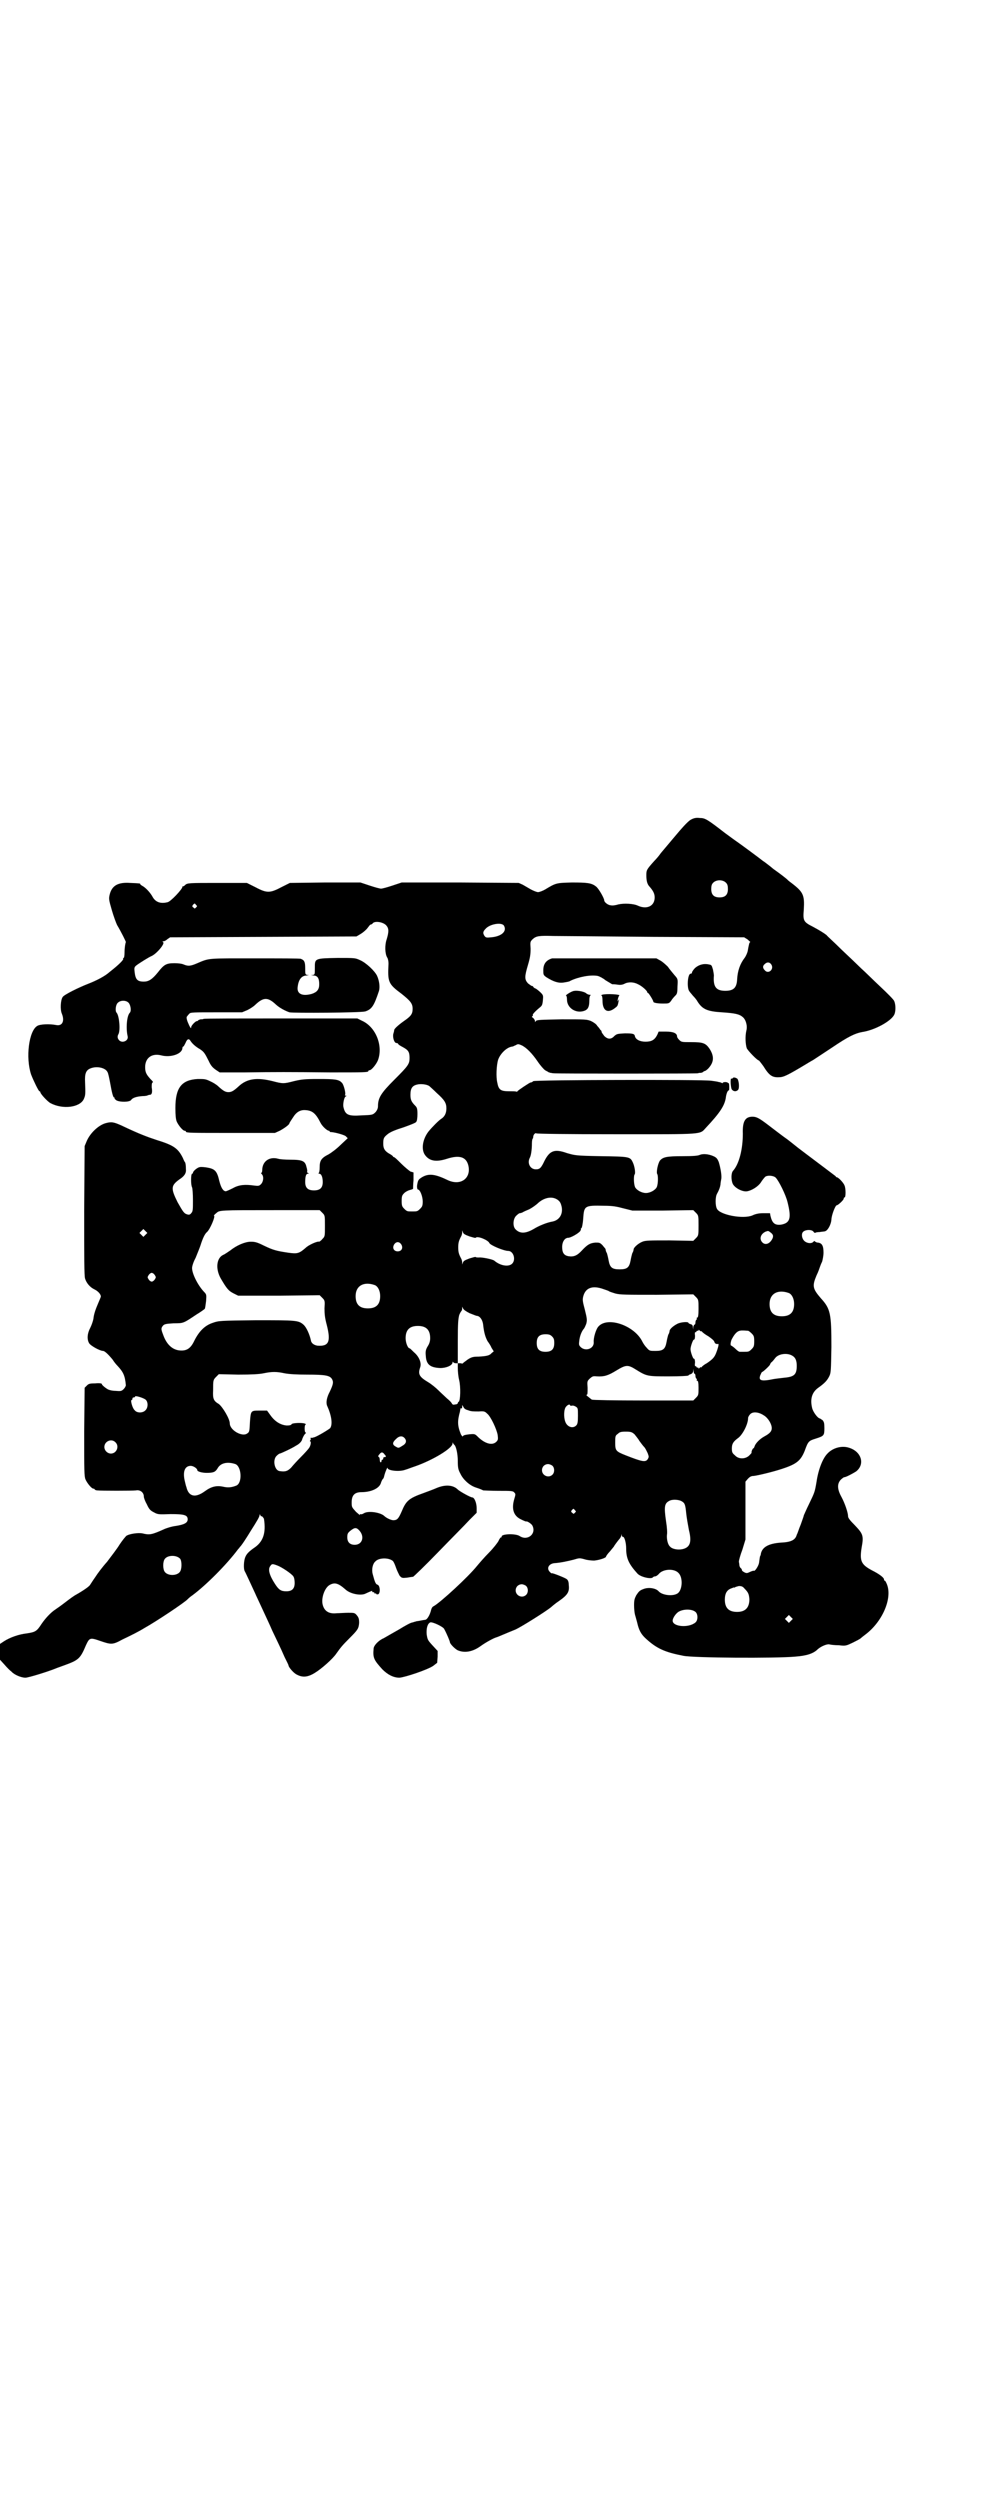 <?xml version="1.0" standalone="no"?>
<!DOCTYPE svg PUBLIC "-//W3C//DTD SVG 20010904//EN"
 "http://www.w3.org/TR/2001/REC-SVG-20010904/DTD/svg10.dtd">
<svg version="1.0" xmlns="http://www.w3.org/2000/svg"
 width="1122pt" height="2850pt" viewBox="0 0 1122 2850"
 preserveAspectRatio="xMidYMid meet">
<g transform="translate(0,2850) scale(0.5,-0.5)"
fill="#000000" stroke="none">
<path d="M1577 3832 c-5 -2 -14 -11 -27 -26 -10 -12 -23 -27 -27 -32 -4 -5
-12 -14 -16 -19 -4 -6 -11 -14 -15 -18 -18 -20 -18 -21 -18 -33 0 -12 2 -19 6
-24 9 -10 13 -17 13 -26 0 -20 -18 -28 -38 -19 -10 5 -32 6 -45 3 -6 -2 -14
-3 -17 -2 -6 0 -15 7 -15 11 0 5 -13 28 -19 32 -10 8 -20 9 -55 9 -36 -1 -36
-1 -61 -16 -5 -3 -13 -6 -16 -6 -3 0 -10 3 -16 6 -5 3 -14 8 -19 11 l-9 4
-134 1 -133 0 -21 -7 c-12 -4 -23 -7 -26 -7 -3 0 -14 3 -26 7 l-21 7 -81 0
-80 -1 -20 -10 c-15 -8 -22 -10 -29 -10 -7 0 -14 2 -29 10 l-20 10 -64 0 c-69
0 -72 0 -77 -5 -2 -2 -4 -3 -5 -3 0 1 -1 1 -1 -1 0 -5 -27 -34 -34 -35 -16 -4
-28 0 -35 14 -6 10 -16 20 -22 23 -3 2 -5 3 -5 4 0 2 0 2 -23 3 -28 2 -42 -6
-47 -27 -2 -9 -2 -11 5 -35 4 -14 10 -30 12 -34 9 -15 21 -39 20 -39 -1 -2 -3
-12 -3 -24 0 -7 -1 -12 -2 -12 -1 0 -2 -1 -1 -2 1 -2 -8 -12 -31 -30 -11 -10
-31 -20 -49 -27 -23 -9 -55 -25 -58 -30 -5 -7 -6 -29 -2 -38 7 -17 1 -29 -13
-26 -15 3 -37 2 -43 -2 -19 -11 -27 -72 -14 -111 5 -13 17 -38 19 -38 1 0 2
-1 2 -2 0 -4 17 -22 23 -25 28 -15 67 -10 76 9 4 9 4 11 3 39 -1 19 2 27 12
31 14 6 34 2 39 -8 2 -3 4 -14 6 -24 4 -23 7 -34 9 -34 1 0 2 -1 1 -2 0 -1 2
-3 5 -5 8 -4 29 -4 33 1 3 5 12 8 26 9 6 0 12 1 12 2 1 0 3 1 5 1 4 0 6 5 4
17 0 6 0 10 2 11 2 1 0 3 -5 8 -9 10 -12 15 -12 27 0 21 15 32 36 27 22 -6 49
3 49 17 0 1 1 3 2 3 1 0 3 4 5 8 4 10 8 11 12 4 4 -6 12 -13 21 -18 9 -6 11
-9 20 -27 5 -11 9 -15 16 -20 l9 -6 57 0 c72 1 99 1 195 0 76 0 87 0 87 3 0 1
1 2 3 2 4 0 15 13 19 23 12 33 -5 76 -37 90 l-10 5 -175 0 c-96 0 -175 0 -176
-1 -1 -1 -4 -1 -7 -1 -3 -1 -5 -2 -5 -2 0 -1 -1 -2 -3 -2 -3 0 -13 -10 -13
-14 0 -5 -3 0 -8 12 -3 8 -3 12 -1 13 1 2 3 4 5 6 2 3 10 3 61 3 l59 0 12 5
c6 3 14 8 18 12 19 18 29 18 48 0 8 -7 19 -13 30 -17 9 -2 162 -1 173 2 15 5
20 13 31 46 3 9 1 24 -4 35 -5 11 -25 30 -39 36 -11 5 -11 5 -51 5 -53 -1 -52
-1 -52 -23 0 -15 0 -15 -5 -16 -5 0 -5 0 1 -1 10 0 14 -6 14 -20 0 -12 -5 -18
-17 -22 -22 -6 -35 0 -32 17 2 16 9 25 21 25 6 1 6 1 2 1 -6 1 -6 1 -6 16 0
14 -2 18 -10 21 -2 1 -48 1 -104 1 -109 0 -104 1 -132 -11 -16 -7 -21 -7 -31
-3 -4 2 -13 3 -21 3 -19 0 -24 -3 -38 -21 -13 -16 -21 -21 -32 -21 -15 0 -19
5 -21 22 -1 9 -1 11 4 15 8 6 29 19 34 21 12 5 32 29 27 32 -2 1 -2 2 1 2 2 0
6 2 9 5 l6 4 213 1 212 1 10 6 c5 3 12 9 15 13 3 4 6 8 7 8 1 0 4 1 5 3 5 6
24 3 31 -5 6 -7 6 -14 1 -31 -5 -14 -4 -34 1 -42 2 -3 3 -9 3 -14 -2 -42 -1
-46 30 -69 20 -16 25 -22 25 -34 0 -12 -4 -17 -20 -28 -14 -10 -21 -17 -22
-20 0 -2 -1 -6 -2 -9 -2 -8 2 -21 7 -21 2 0 4 -1 4 -2 0 -1 4 -4 10 -7 13 -7
16 -11 16 -25 0 -14 -3 -18 -35 -50 -30 -30 -37 -41 -37 -60 0 -5 -2 -9 -5
-13 -7 -7 -7 -7 -33 -8 -30 -2 -37 1 -41 20 -1 8 2 21 5 23 3 2 3 2 0 2 -1 0
-2 1 -1 2 2 3 -3 23 -7 27 -7 8 -15 9 -54 9 -32 0 -39 -1 -56 -5 -23 -6 -25
-6 -48 0 -36 9 -59 6 -78 -12 -11 -10 -16 -13 -23 -13 -7 0 -12 3 -23 13 -4 4
-12 9 -19 12 -10 5 -13 5 -28 5 -37 -2 -51 -20 -51 -66 0 -17 1 -26 3 -31 4
-9 14 -21 18 -21 2 0 3 -1 3 -2 0 -3 12 -3 107 -3 l96 0 11 5 c11 6 22 14 22
17 0 1 4 7 8 13 8 13 17 18 29 17 15 -1 23 -7 34 -29 4 -8 15 -18 19 -18 1 0
2 -1 2 -2 0 -1 1 -1 3 -1 11 -1 28 -6 33 -9 l5 -5 -16 -15 c-9 -9 -21 -18 -28
-22 -16 -8 -20 -14 -20 -29 0 -7 -1 -13 -2 -13 -1 -1 -1 -2 1 -2 5 0 8 -8 8
-19 0 -13 -6 -19 -20 -19 -14 0 -20 6 -20 19 0 13 2 19 6 19 3 0 3 0 0 2 -2 1
-2 2 -2 2 1 0 1 5 -1 11 -3 14 -9 17 -37 17 -12 0 -24 1 -27 2 -21 6 -37 -6
-37 -26 0 -3 -1 -6 -2 -6 -1 0 -1 -1 1 -3 5 -5 4 -17 -2 -23 -4 -4 -6 -4 -15
-3 -21 3 -35 2 -49 -6 -8 -4 -15 -7 -16 -7 -6 0 -11 8 -15 24 -5 22 -10 27
-27 30 -6 1 -14 2 -18 1 -5 -1 -15 -9 -15 -13 0 -1 -1 -2 -2 -2 -3 -1 -3 -26
0 -31 1 -2 2 -15 2 -29 0 -22 0 -26 -4 -30 -2 -3 -5 -4 -8 -3 -8 2 -10 5 -23
28 -16 32 -15 38 4 52 11 7 16 14 15 23 0 9 -1 15 -2 16 -1 1 -3 5 -5 10 -11
22 -21 29 -60 41 -21 7 -38 13 -80 33 -18 8 -23 9 -37 5 -16 -5 -34 -22 -42
-40 l-5 -12 -1 -147 c0 -107 0 -149 2 -155 3 -10 11 -20 22 -25 8 -4 14 -11
14 -16 0 -1 -3 -8 -6 -15 -6 -14 -10 -25 -11 -36 -1 -5 -4 -14 -7 -20 -7 -13
-8 -26 -3 -35 3 -6 25 -18 32 -18 4 0 13 -9 22 -20 3 -5 8 -11 11 -14 13 -14
17 -22 19 -44 0 -2 -2 -6 -5 -9 -5 -5 -7 -5 -19 -4 -7 0 -15 2 -18 4 -8 5 -13
10 -13 12 0 1 -6 2 -15 1 -13 0 -15 -1 -19 -5 l-5 -5 -1 -101 c0 -88 0 -101 3
-108 4 -9 14 -21 18 -21 2 0 3 -1 3 -2 0 0 2 -2 6 -2 8 -1 80 -1 88 0 10 2 18
-5 18 -14 0 -3 3 -11 7 -18 5 -11 8 -14 16 -18 9 -5 11 -5 38 -4 31 0 39 -2
39 -12 0 -8 -8 -12 -27 -15 -9 -1 -22 -5 -28 -8 -27 -12 -32 -13 -48 -9 -10 2
-29 -1 -36 -5 -2 -1 -10 -11 -16 -20 -6 -10 -20 -28 -29 -40 -10 -11 -22 -27
-27 -35 -5 -7 -10 -15 -12 -18 -3 -4 -16 -13 -32 -22 -4 -2 -15 -10 -24 -17
-9 -7 -19 -14 -22 -16 -11 -7 -23 -20 -32 -33 -11 -17 -14 -19 -34 -22 -18 -2
-38 -9 -52 -18 l-9 -6 0 -18 0 -18 10 -11 c6 -7 13 -14 16 -16 6 -7 22 -14 32
-14 7 0 52 14 69 21 2 1 11 4 19 7 33 12 37 15 50 46 8 17 9 18 32 10 26 -9
29 -9 51 3 21 10 37 18 50 26 27 15 93 59 99 66 1 1 5 5 11 9 31 23 78 70 104
105 1 1 3 3 4 5 3 2 16 22 25 37 14 22 20 32 20 36 0 2 1 2 2 -1 1 -2 2 -3 2
-2 0 2 5 -3 6 -6 5 -33 -2 -53 -24 -67 -11 -8 -16 -13 -19 -21 -3 -8 -4 -25
-1 -31 2 -3 16 -34 24 -51 2 -5 8 -17 12 -26 11 -24 22 -47 27 -59 8 -17 19
-39 28 -60 5 -10 9 -18 9 -19 0 -4 12 -18 19 -21 13 -7 25 -6 41 4 15 9 41 32
49 44 10 14 13 18 30 35 19 19 21 22 22 35 0 9 -1 12 -5 17 -5 6 -6 6 -20 6
-8 0 -20 -1 -26 -1 -17 -2 -28 4 -32 19 -4 15 4 38 15 45 12 7 20 5 37 -10 11
-10 33 -14 44 -10 15 7 18 8 17 6 -1 -1 0 -2 2 -2 2 0 3 -1 3 -2 0 -1 1 -2 2
-1 1 1 2 0 2 -1 0 -1 2 -1 4 -1 6 2 5 20 -1 22 -4 1 -6 5 -11 24 -3 11 0 24 6
29 8 9 31 9 40 1 2 -2 5 -9 7 -15 2 -6 6 -14 8 -18 5 -6 6 -6 17 -5 6 1 12 2
14 2 2 1 28 26 57 56 30 31 62 63 71 73 l17 17 0 11 c0 11 -5 24 -10 24 -4 0
-29 14 -33 18 -10 10 -27 12 -47 4 -9 -4 -23 -9 -31 -12 -34 -12 -40 -18 -50
-42 -7 -16 -10 -20 -19 -20 -5 0 -16 5 -21 10 -9 8 -36 12 -46 6 -3 -2 -6 -3
-8 -2 -1 0 -2 -1 -1 -2 1 -2 -3 2 -9 7 -10 11 -10 11 -10 22 0 16 7 23 22 23
23 0 42 9 45 22 1 3 3 7 4 8 2 1 3 6 4 10 2 7 7 19 7 15 0 -6 27 -9 40 -4 4 1
14 5 23 8 40 14 85 41 85 52 0 3 1 3 1 1 1 -2 2 -3 3 -4 4 -3 8 -20 8 -37 0
-15 1 -20 6 -29 6 -13 20 -26 34 -31 12 -4 14 -5 18 -7 2 0 17 -1 35 -1 29 0
33 0 36 -4 3 -3 3 -4 0 -14 -7 -23 -2 -39 15 -47 6 -3 11 -5 12 -5 1 2 12 -5
14 -9 10 -19 -11 -36 -29 -24 -9 6 -41 5 -41 -1 0 -2 -1 -3 -2 -2 0 0 -3 -3
-5 -8 -2 -4 -12 -17 -22 -27 -10 -10 -22 -24 -27 -30 -20 -25 -83 -83 -99 -92
-3 -1 -5 -5 -6 -9 -2 -9 -8 -21 -13 -22 -1 0 -7 -1 -12 -2 -4 -1 -9 -1 -10 -2
-1 0 -4 -1 -7 -2 -4 0 -18 -8 -31 -16 -14 -8 -30 -17 -35 -20 -12 -5 -23 -17
-23 -24 -2 -21 1 -26 20 -47 12 -12 25 -19 39 -19 13 1 64 18 77 27 l9 7 1 14
0 13 -12 13 c-11 12 -11 13 -13 25 -1 14 2 24 8 27 5 2 30 -10 32 -15 6 -11
13 -28 13 -30 0 -4 13 -17 19 -19 15 -6 33 -3 51 10 11 8 29 18 36 20 4 1 19
8 44 18 13 6 69 41 81 51 1 1 9 8 18 14 20 14 24 21 22 37 0 7 -2 11 -5 13 -4
3 -34 15 -34 13 0 -1 -2 1 -4 3 -8 8 -3 18 9 20 16 1 33 5 45 8 13 4 14 4 25
1 6 -2 16 -3 22 -3 11 1 27 6 27 9 0 1 4 7 9 12 5 6 9 11 9 11 0 1 8 12 14 19
1 1 2 4 3 6 0 3 1 4 1 1 0 -2 1 -4 3 -4 3 0 7 -13 7 -27 0 -22 6 -35 26 -57 8
-8 32 -13 35 -8 1 1 3 2 5 2 2 0 5 2 8 5 9 12 36 14 46 2 10 -11 8 -39 -3 -46
-11 -7 -35 -4 -43 5 -6 7 -23 10 -35 5 -8 -3 -10 -5 -16 -14 -4 -8 -5 -11 -5
-23 0 -8 1 -17 2 -21 1 -3 3 -11 5 -18 4 -18 9 -27 20 -37 25 -23 44 -31 85
-39 22 -5 212 -6 255 -2 27 2 42 7 52 17 8 7 21 12 26 11 4 -1 13 -2 22 -2 16
-2 17 -1 32 6 8 4 16 8 18 10 1 1 6 5 10 8 39 29 62 82 50 114 -2 5 -4 9 -5 9
-1 0 -2 1 -2 3 0 4 -10 12 -28 21 -24 13 -28 21 -23 52 5 27 3 31 -16 51 -10
10 -15 16 -15 20 0 8 -7 29 -15 44 -10 18 -10 30 -2 39 3 3 7 6 8 6 4 0 19 8
27 13 21 16 13 45 -15 54 -17 6 -38 0 -50 -13 -11 -11 -21 -37 -25 -65 -4 -23
-4 -23 -17 -50 -6 -12 -11 -24 -12 -26 0 -2 -4 -12 -7 -21 -4 -9 -7 -20 -9
-23 -3 -12 -13 -17 -36 -18 -28 -2 -43 -10 -46 -26 0 -2 -1 -4 -1 -4 -1 0 -2
-8 -3 -16 -1 -7 -10 -21 -12 -18 -1 0 -5 -1 -9 -3 -6 -3 -8 -3 -12 -1 -4 2 -6
4 -6 5 0 1 -1 4 -3 5 -2 2 -3 5 -3 8 0 2 -1 5 -1 7 0 2 3 14 8 27 l7 23 0 66
0 66 6 7 c4 4 7 6 13 6 9 1 43 9 64 16 34 11 43 19 52 41 8 22 9 23 25 28 19
6 20 7 20 24 0 12 -1 14 -4 18 -3 2 -6 4 -6 4 -5 0 -16 15 -18 24 -5 21 0 36
14 46 14 10 20 16 25 26 4 8 4 12 5 67 0 76 -2 87 -24 111 -19 22 -20 28 -10
52 4 8 7 17 8 20 1 3 3 8 5 12 1 4 3 13 3 20 0 15 -3 22 -13 23 -3 0 -6 2 -7
3 0 1 -1 1 -3 -1 -4 -5 -15 -4 -21 2 -6 6 -7 17 -2 21 6 5 19 5 23 0 1 -2 3
-3 4 -3 0 1 5 2 10 2 5 1 11 1 13 2 6 2 13 15 14 26 0 10 9 33 12 33 3 0 16
12 16 15 0 2 1 3 2 3 3 0 3 20 0 27 -2 6 -14 19 -18 19 -1 0 -2 1 -2 2 -1 1
-12 9 -25 19 -41 31 -52 39 -57 43 -3 2 -15 12 -28 22 -13 9 -32 24 -44 33
-21 16 -27 19 -36 19 -17 0 -23 -11 -22 -39 0 -34 -8 -68 -22 -84 -5 -5 -5
-21 -1 -30 5 -10 23 -19 33 -17 11 2 25 11 31 20 3 5 8 11 10 13 5 4 19 3 24
-2 7 -7 23 -39 27 -56 9 -36 6 -47 -14 -51 -15 -2 -21 3 -25 20 l-1 6 -16 0
c-10 0 -18 -2 -24 -5 -21 -9 -74 1 -81 15 -4 7 -4 27 0 34 5 9 7 15 8 21 0 3
1 9 2 14 1 8 -2 25 -6 38 -3 7 -5 10 -12 13 -11 5 -24 6 -31 3 -4 -2 -14 -3
-39 -3 -37 0 -45 -2 -52 -10 -5 -7 -9 -28 -6 -31 2 -4 2 -21 -1 -29 -3 -7 -15
-14 -25 -14 -10 0 -22 7 -25 14 -3 8 -3 25 -1 28 3 3 0 20 -4 28 -6 13 -8 13
-73 14 -59 1 -59 2 -77 7 -28 10 -39 6 -51 -17 -8 -17 -11 -20 -20 -20 -13 0
-20 14 -14 26 3 5 5 19 5 33 0 6 1 11 2 11 0 0 1 2 1 4 0 5 5 10 7 8 2 -1 67
-2 183 -2 203 0 189 -1 204 15 32 34 42 50 45 67 1 9 4 18 7 18 1 0 1 4 1 9 0
5 -1 8 -1 8 -1 -1 -2 -1 -2 0 0 1 -3 2 -6 2 -3 0 -6 -1 -6 -2 0 -1 -1 -1 -2 0
-2 1 -5 2 -7 2 -2 1 -10 2 -17 3 -20 3 -403 2 -406 -1 -2 -2 -4 -3 -6 -3 -2 0
-29 -18 -30 -20 0 -1 -1 -1 -2 -1 -2 1 -9 1 -17 1 -19 0 -24 3 -27 20 -3 12
-2 39 2 52 5 14 20 29 33 30 1 0 4 2 7 3 5 3 6 3 13 0 11 -5 24 -18 37 -37 6
-9 14 -18 17 -20 3 -2 6 -3 7 -4 1 -1 3 -1 5 -2 2 0 5 -1 7 -1 3 -1 328 -1
330 0 1 1 4 1 7 1 3 1 5 2 5 2 0 1 1 2 3 2 1 0 6 3 10 8 11 13 12 26 1 43 -9
13 -15 15 -42 15 -21 0 -22 0 -27 5 -3 3 -5 6 -5 8 0 7 -8 11 -25 11 l-17 0
-3 -7 c-6 -12 -13 -16 -27 -16 -13 0 -22 5 -24 12 -1 6 -4 7 -23 7 -17 -1 -18
-1 -24 -6 -7 -8 -15 -8 -23 0 -3 4 -6 8 -6 9 0 2 -1 4 -3 5 -1 2 -4 6 -7 9 -2
4 -8 8 -14 11 -10 4 -12 4 -67 4 -48 -1 -57 -1 -59 -4 -2 -3 -2 -3 -2 0 0 2
-2 5 -4 7 -3 2 -4 3 -2 4 1 1 2 2 1 3 -1 1 5 8 16 17 5 4 6 6 7 16 1 11 1 12
-5 18 -3 3 -8 7 -11 9 -4 1 -6 4 -6 4 0 1 -1 2 -3 2 -1 0 -5 3 -9 6 -8 9 -8
15 0 42 5 17 6 24 6 37 -1 16 -1 16 5 22 8 7 14 8 47 7 12 0 114 -1 228 -2
l207 -1 8 -5 c4 -4 7 -6 6 -6 -2 0 -3 -4 -6 -21 -1 -4 -4 -11 -7 -15 -10 -13
-16 -29 -17 -49 -1 -19 -8 -26 -27 -26 -21 0 -28 9 -26 35 0 2 -1 8 -2 13 -3
10 -3 11 -9 12 -13 3 -24 -1 -32 -8 -4 -4 -7 -9 -7 -10 0 -2 -1 -3 -3 -3 -7 0
-9 -33 -3 -40 1 -2 5 -6 8 -10 4 -4 9 -10 11 -14 11 -17 22 -22 55 -24 30 -2
40 -4 48 -11 7 -6 11 -20 8 -31 -3 -13 -2 -31 1 -40 3 -6 24 -28 28 -28 0 0 5
-6 10 -13 13 -21 20 -26 36 -25 10 0 20 5 60 29 5 3 13 8 17 10 3 2 23 15 44
29 37 25 52 32 68 35 28 4 65 24 73 39 4 7 4 24 0 32 -1 3 -16 18 -32 33 -16
15 -35 34 -43 41 -7 7 -28 27 -45 43 -17 17 -33 31 -34 33 -5 4 -16 11 -31 19
-22 11 -23 14 -21 39 2 33 -1 40 -27 60 -4 3 -8 6 -9 7 -2 3 -21 17 -28 22 -3
2 -7 5 -8 6 -1 1 -6 5 -10 8 -4 3 -9 7 -11 8 -6 5 -48 36 -58 43 -6 4 -18 13
-29 21 -40 31 -45 34 -57 34 -8 1 -13 0 -19 -3z m79 -145 c3 -3 4 -7 4 -14 0
-13 -6 -19 -19 -19 -13 0 -19 6 -19 19 0 7 1 11 4 14 7 8 23 8 30 0z m-1209
-50 c3 -3 3 -3 0 -6 -3 -3 -3 -3 -6 0 -3 2 -3 3 -1 6 4 4 4 4 7 0z m702 -47
c8 -13 -5 -25 -29 -27 -10 -1 -12 -1 -15 3 -4 6 -4 10 2 16 9 11 36 16 42 8z
m610 -89 c7 -11 -7 -23 -15 -13 -5 5 -5 10 0 14 5 5 11 5 15 -1z m-1466 -87
c5 -5 7 -19 3 -23 -7 -7 -9 -36 -5 -53 3 -11 -12 -17 -19 -10 -4 4 -5 9 -2 14
5 9 2 42 -4 49 -4 4 -2 18 2 22 6 7 19 7 25 1z m687 -191 c1 -1 8 -7 16 -15
18 -16 22 -23 22 -35 0 -11 -4 -19 -12 -24 -5 -3 -21 -19 -29 -29 -13 -17 -17
-40 -8 -53 10 -14 25 -17 50 -9 28 9 44 5 49 -15 7 -29 -17 -47 -46 -34 -29
14 -43 16 -58 8 -10 -6 -11 -7 -13 -21 0 -5 1 -8 2 -8 5 0 11 -16 11 -27 0
-10 -1 -12 -6 -17 -6 -6 -7 -6 -18 -6 -11 0 -12 0 -18 6 -5 5 -6 7 -6 18 0 11
1 13 6 18 3 3 9 6 13 7 4 1 7 2 7 3 0 0 0 9 1 19 l0 18 -7 2 c-3 2 -13 10 -21
18 -8 8 -15 15 -17 15 -1 0 -2 1 -2 2 0 0 -3 3 -7 5 -11 6 -15 12 -15 23 0 13
1 15 11 23 7 5 17 9 36 15 14 5 27 10 28 12 2 2 3 9 3 18 0 12 -1 15 -5 19 -9
9 -11 14 -11 25 0 16 5 22 19 24 9 1 21 -1 25 -5z m291 -258 c6 -4 8 -8 10
-17 3 -17 -6 -30 -21 -33 -12 -2 -30 -9 -43 -17 -19 -11 -32 -11 -42 0 -6 7
-5 23 2 30 3 3 7 6 8 6 2 0 5 1 7 2 1 1 8 4 15 7 6 3 16 10 21 15 14 12 31 15
43 7z m151 -20 l20 -5 69 0 70 1 6 -6 c6 -6 6 -7 6 -29 0 -22 0 -23 -6 -29
l-6 -6 -54 1 c-45 0 -55 0 -62 -3 -8 -3 -19 -12 -20 -17 0 -2 -1 -6 -3 -9 -1
-3 -3 -11 -4 -17 -3 -16 -8 -20 -25 -20 -17 0 -22 4 -25 20 -1 6 -3 14 -4 17
-2 3 -3 7 -3 9 0 1 -4 5 -7 9 -6 6 -7 6 -16 6 -12 -1 -18 -4 -31 -18 -11 -12
-19 -15 -31 -13 -10 2 -14 8 -14 21 0 12 6 21 14 21 6 0 23 10 27 15 2 3 2 5
2 5 -1 0 -1 1 1 2 1 1 3 8 4 22 2 29 3 30 47 29 21 0 30 -2 45 -6z m-687 -10
c6 -6 6 -6 6 -30 0 -24 0 -24 -6 -30 -3 -4 -7 -6 -7 -6 -3 2 -24 -7 -31 -14
-15 -13 -19 -14 -40 -11 -27 4 -34 6 -55 16 -16 8 -21 9 -30 9 -13 0 -32 -8
-47 -20 -6 -4 -13 -9 -16 -10 -15 -7 -18 -31 -6 -53 14 -24 18 -29 30 -35 l10
-5 93 0 93 1 6 -6 c6 -6 6 -7 5 -24 0 -13 1 -22 5 -37 10 -39 5 -50 -21 -48
-7 1 -14 5 -15 12 -3 14 -10 29 -16 35 -12 11 -16 11 -109 11 -82 -1 -85 -1
-99 -6 -18 -6 -31 -19 -42 -41 -8 -17 -17 -23 -32 -22 -17 1 -31 13 -39 36 -5
13 -5 15 0 21 3 3 6 4 24 5 23 0 22 0 52 20 10 6 18 12 19 13 1 2 2 10 3 18 1
14 1 15 -5 21 -14 15 -27 41 -27 54 0 4 3 14 8 23 4 10 9 22 11 28 5 16 10 27
15 31 7 6 20 37 16 37 -1 0 1 3 5 6 8 7 4 7 137 7 l99 0 6 -6z m-403 -50 l-5
-5 -4 4 -5 5 4 4 5 5 4 -4 5 -5 -4 -4z m739 -4 c7 -2 13 -4 14 -3 3 5 28 -5
31 -12 2 -5 33 -18 43 -18 12 0 18 -20 9 -29 -8 -8 -27 -5 -41 7 -4 3 -28 8
-35 7 -3 0 -6 0 -7 1 -1 1 -7 -1 -14 -3 -11 -4 -14 -6 -15 -9 l-2 -5 0 5 c0 2
-1 6 -2 8 -6 11 -7 16 -7 26 0 10 1 15 7 26 1 2 2 6 2 8 l0 5 2 -5 c1 -3 4 -5
15 -9z m685 10 c7 -5 8 -8 6 -14 -6 -13 -17 -17 -24 -9 -7 8 -3 19 8 24 6 2 6
2 10 -1z m-841 -28 c5 -8 1 -16 -8 -16 -9 0 -13 8 -8 16 2 3 5 5 8 5 3 0 6 -2
8 -5z m-562 -70 c3 -5 3 -5 0 -10 -2 -3 -5 -5 -7 -5 -2 0 -5 2 -7 5 -3 5 -3 5
0 10 2 3 5 5 7 5 2 0 5 -2 7 -5z m502 -23 c7 -3 12 -13 12 -25 0 -19 -9 -28
-28 -28 -19 0 -28 9 -28 28 0 24 19 34 44 25z m521 -9 c6 -2 12 -4 13 -5 1 -1
8 -3 14 -5 11 -3 25 -3 95 -3 l83 1 6 -6 c6 -6 6 -7 6 -27 0 -15 -1 -20 -3
-20 -1 0 -2 -1 -1 -2 1 -1 0 -2 -1 -3 -1 -1 -2 -3 -2 -6 0 -3 -1 -5 -2 -5 -1
0 -2 -2 -3 -5 l0 -6 -1 5 c0 4 -1 6 -5 7 -3 1 -5 2 -5 3 0 3 -17 2 -25 -2 -8
-4 -17 -11 -18 -16 0 -2 -1 -6 -3 -9 -1 -3 -3 -11 -4 -17 -3 -16 -8 -20 -25
-20 -13 0 -14 0 -20 7 -4 4 -8 10 -10 14 -18 37 -79 58 -100 35 -6 -6 -12 -27
-11 -36 1 -15 -19 -22 -30 -11 -4 4 -4 6 -3 14 1 10 5 21 10 27 2 2 4 7 6 12
2 8 2 11 -3 31 -5 19 -6 23 -4 31 5 20 21 26 46 17z m423 -9 c7 -3 12 -13 12
-25 0 -19 -9 -28 -28 -28 -19 0 -28 9 -28 28 0 24 19 34 44 25z m-728 -46 c8
-3 15 -6 16 -6 7 0 14 -9 15 -22 2 -17 5 -27 10 -36 3 -4 7 -10 9 -15 l5 -8
-5 -4 c-4 -5 -10 -7 -30 -8 -12 0 -16 -1 -25 -7 -5 -4 -10 -7 -10 -8 0 -1 -3
-1 -6 0 l-6 0 0 -11 c0 -7 1 -19 3 -27 4 -16 3 -48 -1 -50 -1 0 -2 -2 -2 -3 0
-1 -2 -3 -6 -3 -4 -1 -6 -1 -8 3 -1 2 -6 7 -11 11 -4 4 -13 12 -19 18 -6 6
-17 15 -24 19 -20 12 -23 18 -18 33 4 10 -2 25 -14 35 -5 5 -9 9 -10 9 -4 0
-9 13 -9 23 0 19 9 28 28 28 19 0 28 -9 28 -28 0 -7 -2 -13 -6 -19 -4 -7 -5
-11 -4 -21 1 -20 10 -27 33 -28 14 0 28 6 28 13 0 2 1 2 1 1 1 -2 4 -3 6 -3
l5 0 0 50 c0 42 1 50 3 59 2 6 5 10 6 11 0 0 1 2 1 5 l0 4 2 -4 c1 -3 7 -7 15
-11z m527 -41 c0 1 1 0 3 -1 1 -2 8 -7 15 -11 7 -5 12 -9 13 -12 1 -4 4 -6 9
-5 2 0 -1 -11 -5 -21 -4 -10 -8 -14 -21 -23 -6 -3 -12 -8 -12 -9 -1 -1 -2 -1
-2 0 0 1 -1 0 -3 -2 -2 -2 -3 -3 -2 -1 1 1 0 2 -2 2 -2 0 -3 1 -3 2 0 1 -1 2
-2 1 -1 -1 -2 3 -1 8 0 6 -1 9 -2 9 -2 0 -4 5 -6 11 -3 10 -3 12 0 22 2 6 4
11 6 11 1 0 2 3 2 9 -1 5 0 9 1 8 1 -1 2 0 2 1 0 1 1 2 3 2 2 0 3 1 2 3 -1 1
0 0 2 -2 2 -2 3 -3 3 -2z m108 1 c1 0 5 -3 8 -6 5 -5 6 -7 6 -18 0 -11 -1 -13
-6 -18 -6 -6 -7 -6 -18 -6 -3 0 -7 0 -9 0 -2 0 -6 3 -10 7 -4 4 -9 7 -9 7 -3
0 -2 7 0 13 5 10 10 17 16 20 5 2 8 2 22 1z m-447 -13 c4 -4 5 -7 5 -15 0 -14
-6 -20 -20 -20 -14 0 -20 6 -20 20 0 14 6 20 20 20 8 0 11 -1 15 -5z m548 -44
c7 -4 10 -11 10 -23 0 -20 -6 -25 -28 -27 -8 -1 -18 -2 -24 -3 -29 -6 -36 -4
-31 9 2 4 3 7 4 7 2 0 18 15 18 17 0 0 1 3 3 5 2 1 6 6 9 10 8 10 28 12 39 5z
m-356 -32 c24 -15 26 -15 75 -15 24 0 44 1 44 2 0 1 2 2 5 3 3 1 5 3 6 7 l0 5
1 -5 c0 -4 1 -6 2 -6 1 0 2 -2 2 -5 0 -3 1 -5 2 -6 1 -1 2 -2 1 -3 -1 -1 0 -2
1 -2 2 0 3 -4 3 -16 0 -16 0 -17 -6 -23 l-6 -6 -115 0 c-63 0 -116 1 -116 2
-1 0 -4 3 -8 6 -4 3 -6 5 -4 5 2 0 2 4 2 16 -1 15 -1 15 5 21 6 5 7 6 16 5 17
-1 26 2 44 13 23 14 27 14 46 2z m-802 -8 c11 -2 28 -3 52 -3 41 0 51 -2 56
-10 4 -7 3 -12 -5 -29 -7 -13 -9 -25 -6 -32 10 -22 13 -42 7 -51 -3 -3 -31
-20 -37 -21 -1 0 -3 -1 -3 -1 -1 0 -3 0 -4 0 -1 0 -1 0 -1 -1 1 -1 1 -3 0 -4
-1 -2 -2 -3 -1 -3 3 0 2 -9 -2 -15 -2 -3 -10 -12 -19 -21 -8 -8 -18 -19 -22
-24 -8 -8 -13 -10 -26 -8 -12 1 -17 26 -7 35 3 3 6 5 7 5 2 0 28 12 37 18 8 4
13 10 14 14 1 4 5 12 8 14 1 1 1 2 0 2 -3 0 -3 18 0 18 1 0 1 1 -1 2 -5 3 -30
2 -31 -1 -1 -2 -4 -3 -11 -3 -14 1 -27 9 -37 23 l-8 11 -15 0 c-22 0 -22 1
-24 -26 -1 -20 -1 -23 -6 -26 -11 -9 -40 7 -40 23 0 10 -16 37 -25 44 -12 7
-14 12 -13 31 0 23 0 24 7 31 l6 6 44 -1 c32 0 48 1 58 3 19 4 30 4 48 0z
m-317 -60 c6 -5 6 -18 0 -24 -6 -7 -20 -7 -25 0 -5 4 -10 23 -7 23 1 0 2 1 2
3 0 2 1 3 3 3 2 0 3 1 3 2 0 3 19 -3 24 -7z m968 -13 c0 -1 2 -1 4 -1 2 1 6 0
9 -2 5 -3 5 -4 5 -21 0 -15 -1 -19 -4 -22 -8 -8 -21 -3 -25 9 -4 11 -3 29 2
34 4 5 9 6 9 3z m-233 -11 c7 -3 12 -3 25 -3 12 1 14 0 19 -5 8 -6 22 -36 24
-49 1 -9 1 -11 -3 -15 -9 -9 -25 -5 -41 10 -8 8 -8 8 -20 7 -9 -1 -14 -2 -15
-4 -1 -2 -2 -1 -5 4 -8 20 -8 30 -2 52 0 2 1 4 1 6 0 1 1 2 2 1 1 -1 2 1 2 3
l0 5 3 -5 c1 -3 5 -6 10 -7z m675 -12 c10 -6 18 -20 18 -29 0 -7 -4 -12 -17
-19 -11 -6 -20 -16 -22 -22 -1 -3 -2 -5 -3 -5 -1 0 -5 -7 -4 -10 0 -1 -3 -4
-6 -7 -9 -8 -24 -8 -32 1 -6 5 -7 7 -7 16 0 11 4 16 15 24 10 8 22 31 22 45 0
2 2 6 5 9 6 6 19 5 31 -3z m-295 -43 c3 -4 9 -11 11 -15 3 -4 8 -11 11 -14 3
-3 6 -10 8 -14 3 -8 3 -9 0 -14 -5 -7 -12 -6 -50 9 -23 9 -24 11 -24 29 0 14
0 16 6 20 4 4 7 5 18 5 12 0 14 -1 20 -6z m-525 -8 c6 -6 5 -13 -4 -18 -8 -5
-9 -6 -14 -3 -10 5 -10 10 0 19 6 6 13 7 18 2z m-659 -10 c10 -9 3 -26 -10
-26 -8 0 -15 7 -15 15 0 13 16 20 25 11z m614 -28 c4 -4 4 -6 0 -6 -2 0 -3 -1
-3 -3 0 -2 -1 -3 -2 -3 -1 0 -2 -1 -2 -3 0 -2 -1 -3 -2 -3 -1 0 -2 3 -2 6 0 3
-1 6 -2 6 -2 1 -2 3 1 6 4 6 8 6 12 0z m-340 -22 c14 -6 16 -43 2 -49 -10 -4
-18 -5 -28 -3 -17 4 -29 1 -44 -10 -22 -16 -37 -12 -42 10 -1 2 -2 7 -3 11 -6
23 -1 37 13 37 6 0 15 -6 15 -10 0 -3 11 -6 21 -6 16 0 20 2 25 10 7 13 23 16
41 10z m723 -4 c5 -5 5 -15 0 -20 -9 -9 -24 -2 -24 10 0 8 6 14 14 14 3 0 8
-2 10 -4z m295 -81 c7 -4 8 -8 10 -28 1 -10 4 -26 6 -37 7 -28 3 -40 -15 -44
-10 -2 -23 0 -28 6 -5 4 -8 17 -7 27 1 4 0 18 -2 30 -5 35 -4 42 9 48 7 3 21
2 27 -2z m-244 -20 c3 -3 3 -3 0 -6 -3 -3 -3 -3 -6 0 -3 2 -3 3 -1 6 4 4 4 4
7 0z m-491 -47 c12 -14 6 -32 -11 -32 -11 0 -17 6 -17 17 0 8 1 10 7 15 10 8
14 8 21 0z m-409 -64 c4 -6 4 -24 -1 -30 -7 -9 -27 -9 -34 0 -5 6 -5 24 0 30
7 9 27 9 35 0z m221 -15 c11 -4 33 -19 37 -25 2 -3 3 -9 3 -15 0 -13 -6 -19
-19 -19 -12 0 -17 3 -26 17 -13 20 -16 33 -11 40 4 6 5 6 16 2z m568 -47 c5
-5 5 -15 0 -20 -9 -9 -24 -2 -24 10 0 8 6 14 14 14 3 0 8 -2 10 -4z m498 -6
c9 -9 10 -13 11 -24 0 -19 -9 -29 -28 -29 -19 0 -28 9 -28 28 0 13 4 21 13 25
5 2 8 3 8 3 0 -1 1 -1 2 0 1 1 5 2 9 3 6 0 9 -1 13 -6z m-112 -53 c6 -5 6 -19
0 -24 -15 -13 -52 -10 -52 4 0 6 7 16 13 20 11 7 31 7 39 0z m218 -20 l-5 -5
-4 4 -5 5 4 4 5 5 4 -4 5 -5 -4 -4z"/>
<path d="M1259 3515 c-13 -4 -20 -12 -20 -27 0 -10 0 -11 7 -16 16 -10 27 -14
40 -12 6 1 13 2 15 4 19 9 46 14 62 11 4 -1 12 -5 18 -10 7 -4 13 -8 15 -9 2
0 7 0 13 -1 6 -1 11 0 15 2 9 5 22 4 31 -1 9 -4 21 -15 21 -18 0 -1 1 -2 2 -2
2 -1 12 -17 12 -20 0 -2 8 -4 22 -4 13 0 14 0 19 7 3 5 8 10 10 12 3 3 4 7 4
20 1 17 1 17 -7 26 -4 5 -11 13 -15 19 -5 5 -13 12 -17 14 l-9 5 -117 0 c-64
0 -119 0 -121 0z"/>
<path d="M1306 3440 c-6 -2 -18 -10 -15 -10 1 0 2 -4 2 -9 0 -20 22 -33 41
-25 7 3 10 9 10 23 0 7 1 11 3 12 1 0 0 1 -2 1 -3 0 -7 2 -9 4 -6 4 -23 7 -30
4z"/>
<path d="M1373 3432 c-2 -1 -3 -2 -1 -2 1 0 2 -4 2 -11 0 -24 12 -31 30 -16 3
2 5 5 5 7 1 2 1 5 2 8 1 4 1 5 -1 1 -2 -3 -2 -3 -1 3 1 4 2 7 3 8 6 3 -31 5
-39 2z"/>
<path d="M1671 3242 c-1 -1 -2 -2 -3 -1 -3 2 -2 -21 1 -25 4 -5 10 -5 14 -1 4
4 2 23 -2 26 -5 3 -9 3 -10 1z"/>
</g>
</svg>
